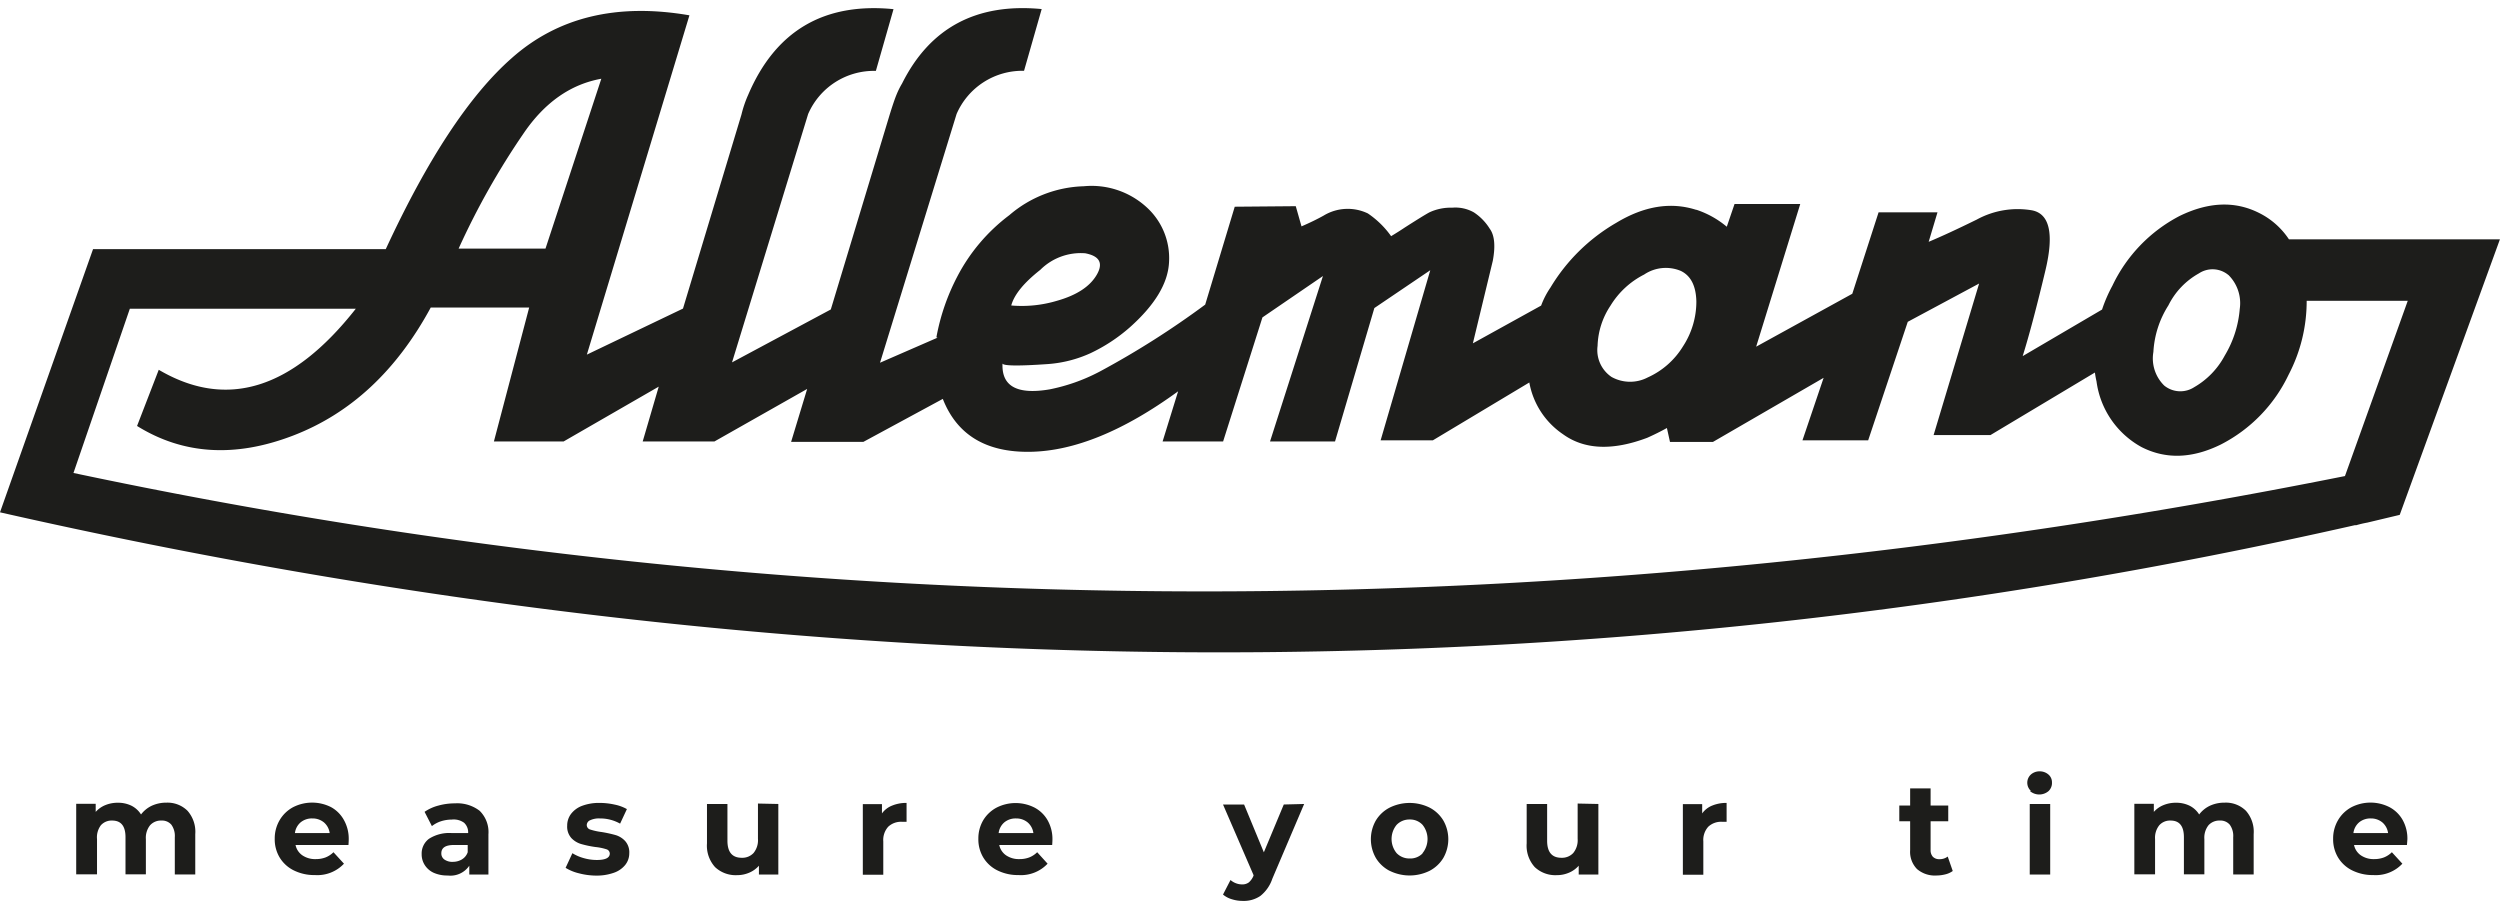 <svg xmlns="http://www.w3.org/2000/svg" viewBox="0 0 283.46 101.22" width="165px" height="60px"><defs><style>.cls-1,.cls-2{fill:#1d1d1b;}.cls-1{fill-rule:evenodd;}</style></defs><title>logo_black</title><g id="Livello_2" data-name="Livello 2"><g id="Livello_1-2" data-name="Livello 1"><path class="cls-1" d="M114.67,33.71a13.9,13.9,0,0,0,5.16-.53q3.34-.94,4.51-2.93t-1.29-2.46a6.5,6.5,0,0,0-5.1,1.88q-2.76,2.17-3.28,4M273,33.18H261.54a18,18,0,0,1-2.05,8.38,17.15,17.15,0,0,1-7.68,7.91q-4.87,2.4-9,.29a10,10,0,0,1-5.1-7.45c-.08-.35-.14-.68-.18-1l-11.84,7.09h-6.45l5.16-17.18-8.09,4.34L211.82,49h-7.45l2.4-7.09-12.55,7.27h-4.87L189,47.6q-1.06.59-2.23,1.11-5.92,2.23-9.56-.41a9,9,0,0,1-3.81-5.86L162.46,49h-5.92l5.63-19.29L155.83,34l-4.46,15.13H144l6-18.76-6.86,4.69-4.46,14.07h-6.86l1.76-5.69q-9.26,6.74-16.77,6.86t-9.91-6l-9,4.87H89.7l1.82-6L81,49.13H72.87l1.82-6.22L63.9,49.13H56l4-15.19H48.84Q43,44.73,33.18,48.48T15.54,47.37L18,41q11.55,6.8,22.34-6.92H14.72L8.33,52.7q125.93,26.68,257.55.35Zm-20.34-2.93a2.81,2.81,0,0,0-3.34-.18,8.45,8.45,0,0,0-3.46,3.63,10.91,10.91,0,0,0-1.7,5.28,4.3,4.3,0,0,0,1.23,3.81,2.89,2.89,0,0,0,3.4.18,9,9,0,0,0,3.46-3.58,12.12,12.12,0,0,0,1.7-5.28,4.5,4.5,0,0,0-1.29-3.87m-60.33-7.39a10.52,10.52,0,0,1,3.46,1.93l.88-2.58h7.45l-5,16.18,10.9-6L213,23.15h6.68l-1,3.34q2.11-.88,5.45-2.52a9.67,9.67,0,0,1,6.27-1.05q3,.59,1.52,6.8t-2.58,9.73l9-5.28a16.54,16.54,0,0,1,1.17-2.7,17.23,17.23,0,0,1,7.62-7.91q4.92-2.4,9-.35a8.68,8.68,0,0,1,3.4,3h23.92L272.09,57.45l-3.69.88a11.33,11.33,0,0,0-1.23.29H267Q136.66,88.17,0,57.16L10.55,27.32H43.74Q50.83,12,58,5.68q7.86-7,20.17-4.87L66.54,39.28l10.9-5.22,6.63-22a12.84,12.84,0,0,1,.76-2.23Q89.47-1.06,101.31.11l-2,7A8.13,8.13,0,0,0,91.63,12L83,40.16l11.2-6,6.68-22.1q.47-1.52.76-2.23t.64-1.29q4.75-9.5,15.83-8.44l-2,7A8.13,8.13,0,0,0,108.46,12l-8.68,28.2,6.45-2.81.06-.06h-.12a24.23,24.23,0,0,1,2.35-6.86,20.58,20.58,0,0,1,5.92-7,13.52,13.52,0,0,1,8.44-3.28,9.24,9.24,0,0,1,7.15,2.4,7.78,7.78,0,0,1,2.52,6.21q-.17,3.58-4.45,7.39a19.05,19.05,0,0,1-4.46,2.93,14.08,14.08,0,0,1-4.81,1.23q-5,.35-5.16-.06-.18,3.87,5.34,2.93a20.84,20.84,0,0,0,5.51-1.93l.23-.12a98.14,98.14,0,0,0,11.9-7.56L140,22.51l6.92-.06.65,2.29q1.47-.64,2.52-1.23a5.27,5.27,0,0,1,5-.24,10.28,10.28,0,0,1,2.64,2.58q.88-.53,1.58-1,2.11-1.35,2.76-1.7a5.72,5.72,0,0,1,2.58-.53,4.27,4.27,0,0,1,2.46.53A6,6,0,0,1,168.91,25q.82,1.11.35,3.64L167,38l7.74-4.28a9.36,9.36,0,0,1,1.06-2.05,20.92,20.92,0,0,1,7.45-7.33q4.75-2.87,9.09-1.47m-1.76,6.92a4.4,4.4,0,0,0-4.16.41,9.49,9.49,0,0,0-3.81,3.52,8.66,8.66,0,0,0-1.47,4.57,3.67,3.67,0,0,0,1.58,3.52,4.32,4.32,0,0,0,4.1.06,9,9,0,0,0,4-3.52,9.27,9.27,0,0,0,1.52-5.1q-.06-2.64-1.76-3.46M52,27.26h9.85L68.18,8q-5.22.94-8.79,6.16A85.49,85.49,0,0,0,52,27.26"/><path class="cls-2" d="M21.26,91a3.6,3.6,0,0,1,.88,2.65v4.57H19.82V94a2.17,2.17,0,0,0-.39-1.42,1.39,1.39,0,0,0-1.12-.47,1.65,1.65,0,0,0-1.29.53,2.27,2.27,0,0,0-.48,1.57v4H14.23V94q0-1.89-1.51-1.89a1.63,1.63,0,0,0-1.28.53A2.27,2.27,0,0,0,11,94.21v4H8.64v-8h2.21v.92a2.92,2.92,0,0,1,1.09-.77,3.68,3.68,0,0,1,1.42-.27,3.44,3.44,0,0,1,1.53.33,2.72,2.72,0,0,1,1.1,1,3.28,3.28,0,0,1,1.24-1,3.91,3.91,0,0,1,1.64-.34A3.22,3.22,0,0,1,21.26,91Z"/><path class="cls-2" d="M39.51,94.88h-6a1.88,1.88,0,0,0,.77,1.17,2.56,2.56,0,0,0,1.52.43,3.06,3.06,0,0,0,1.11-.19,2.68,2.68,0,0,0,.9-.59L39,97a4.14,4.14,0,0,1-3.3,1.29,5.21,5.21,0,0,1-2.39-.53,3.86,3.86,0,0,1-1.6-1.46,4,4,0,0,1-.56-2.12,4.08,4.08,0,0,1,.56-2.12,3.9,3.9,0,0,1,1.53-1.47,4.74,4.74,0,0,1,4.3,0A3.69,3.69,0,0,1,39,92.06a4.32,4.32,0,0,1,.54,2.19S39.54,94.49,39.51,94.88Zm-5.42-2.57a1.9,1.9,0,0,0-.65,1.22h3.94a1.92,1.92,0,0,0-.65-1.21,2,2,0,0,0-1.31-.45A2,2,0,0,0,34.09,92.31Z"/><path class="cls-2" d="M54.38,91a3.38,3.38,0,0,1,1,2.67v4.56H53.21v-1a2.58,2.58,0,0,1-2.44,1.11,3.78,3.78,0,0,1-1.6-.31,2.38,2.38,0,0,1-1-.86,2.24,2.24,0,0,1-.36-1.25,2.08,2.08,0,0,1,.84-1.75,4.27,4.27,0,0,1,2.59-.64h1.84a1.48,1.48,0,0,0-.46-1.17A2,2,0,0,0,51.22,92a4,4,0,0,0-1.25.2,3.32,3.32,0,0,0-1,.54l-.83-1.62a5,5,0,0,1,1.57-.71,7,7,0,0,1,1.88-.25A4.16,4.16,0,0,1,54.38,91Zm-2,5.51a1.51,1.51,0,0,0,.65-.81v-.82H51.47q-1.43,0-1.43.94a.83.83,0,0,0,.35.71,1.57,1.57,0,0,0,1,.26A2,2,0,0,0,52.4,96.5Z"/><path class="cls-2" d="M65.64,98.09a5.12,5.12,0,0,1-1.51-.62l.77-1.66a4.87,4.87,0,0,0,1.29.56,5.41,5.41,0,0,0,1.48.21q1.47,0,1.47-.73a.52.52,0,0,0-.4-.49,6,6,0,0,0-1.23-.25,11.81,11.81,0,0,1-1.62-.34,2.51,2.51,0,0,1-1.11-.68,1.94,1.94,0,0,1-.47-1.4,2.19,2.19,0,0,1,.44-1.34A2.82,2.82,0,0,1,66,90.44a5.46,5.46,0,0,1,2-.33,7.82,7.82,0,0,1,1.69.19,4.72,4.72,0,0,1,1.39.51l-.77,1.65a4.61,4.61,0,0,0-2.3-.59,2.34,2.34,0,0,0-1.11.21.61.61,0,0,0-.37.53.53.53,0,0,0,.4.52,7,7,0,0,0,1.28.28,13.91,13.91,0,0,1,1.6.35,2.41,2.41,0,0,1,1.08.68,1.92,1.92,0,0,1,.46,1.37,2.11,2.11,0,0,1-.45,1.32,2.85,2.85,0,0,1-1.3.9,5.79,5.79,0,0,1-2,.32A7.78,7.78,0,0,1,65.64,98.09Z"/><path class="cls-2" d="M88.25,90.23v8h-2.2v-1a3.06,3.06,0,0,1-1.1.79,3.45,3.45,0,0,1-1.38.28,3.4,3.4,0,0,1-2.49-.91,3.61,3.61,0,0,1-.92-2.69V90.23h2.32V94.4q0,1.93,1.62,1.93a1.74,1.74,0,0,0,1.34-.54,2.29,2.29,0,0,0,.5-1.61v-4Z"/><path class="cls-2" d="M101.16,90.41a4.17,4.17,0,0,1,1.63-.3v2.14l-.52,0a2.12,2.12,0,0,0-1.56.56,2.25,2.25,0,0,0-.56,1.67v3.77H97.83v-8H100v1.05A2.58,2.58,0,0,1,101.16,90.41Z"/><path class="cls-2" d="M119.3,94.88h-6a1.88,1.88,0,0,0,.77,1.17,2.56,2.56,0,0,0,1.52.43,3.06,3.06,0,0,0,1.11-.19,2.68,2.68,0,0,0,.9-.59L118.78,97a4.14,4.14,0,0,1-3.3,1.29,5.21,5.21,0,0,1-2.39-.53,3.86,3.86,0,0,1-1.6-1.46,4,4,0,0,1-.56-2.12,4.08,4.08,0,0,1,.56-2.12A3.9,3.9,0,0,1,113,90.64a4.74,4.74,0,0,1,4.3,0,3.69,3.69,0,0,1,1.49,1.45,4.32,4.32,0,0,1,.54,2.19S119.33,94.49,119.3,94.88Zm-5.42-2.57a1.9,1.9,0,0,0-.65,1.22h3.94a1.92,1.92,0,0,0-.65-1.21,2,2,0,0,0-1.31-.45A2,2,0,0,0,113.88,92.31Z"/><path class="cls-2" d="M147.87,90.23l-3.61,8.48a4.18,4.18,0,0,1-1.36,1.95,3.33,3.33,0,0,1-2,.56,4,4,0,0,1-1.23-.19,2.73,2.73,0,0,1-1-.53l.85-1.65a2,2,0,0,0,.62.37,1.93,1.93,0,0,0,.69.13,1.23,1.23,0,0,0,.77-.23,2,2,0,0,0,.53-.76l0-.07-3.46-8h2.39l2.24,5.42,2.26-5.42Z"/><path class="cls-2" d="M157.56,97.81A3.92,3.92,0,0,1,156,96.35a4.28,4.28,0,0,1,0-4.25,3.92,3.92,0,0,1,1.57-1.46,5.11,5.11,0,0,1,4.52,0,3.94,3.94,0,0,1,1.56,1.46,4.28,4.28,0,0,1,0,4.25,3.94,3.94,0,0,1-1.56,1.46,5.11,5.11,0,0,1-4.52,0Zm3.73-2a2.56,2.56,0,0,0,0-3.22,1.93,1.93,0,0,0-1.46-.6,2,2,0,0,0-1.47.6,2.53,2.53,0,0,0,0,3.22,2,2,0,0,0,1.47.6A1.93,1.93,0,0,0,161.29,95.84Z"/><path class="cls-2" d="M181.23,90.23v8H179v-1a3.06,3.06,0,0,1-1.1.79,3.45,3.45,0,0,1-1.38.28,3.4,3.4,0,0,1-2.5-.91,3.61,3.61,0,0,1-.92-2.69V90.23h2.32V94.4q0,1.93,1.62,1.93a1.74,1.74,0,0,0,1.34-.54,2.29,2.29,0,0,0,.5-1.61v-4Z"/><path class="cls-2" d="M194.14,90.41a4.17,4.17,0,0,1,1.63-.3v2.14l-.52,0a2.12,2.12,0,0,0-1.56.56,2.25,2.25,0,0,0-.56,1.67v3.77h-2.32v-8H193v1.05A2.57,2.57,0,0,1,194.14,90.41Z"/><path class="cls-2" d="M221.41,97.83a2.38,2.38,0,0,1-.84.38,4.25,4.25,0,0,1-1,.13,3.11,3.11,0,0,1-2.21-.73,2.79,2.79,0,0,1-.78-2.14V92.19h-1.23V90.41h1.23V88.46h2.32v1.95h2v1.78h-2v3.25a1.09,1.09,0,0,0,.26.78,1,1,0,0,0,.74.27,1.49,1.49,0,0,0,.94-.3Z"/><path class="cls-2" d="M230.26,88.74a1.26,1.26,0,0,1,0-1.84,1.46,1.46,0,0,1,1-.37,1.5,1.5,0,0,1,1,.36,1.14,1.14,0,0,1,.4.89,1.26,1.26,0,0,1-.4,1,1.63,1.63,0,0,1-2.08,0Zm-.12,1.49h2.32v8h-2.32Z"/><path class="cls-2" d="M254.65,91a3.6,3.6,0,0,1,.88,2.65v4.57h-2.32V94a2.16,2.16,0,0,0-.39-1.42,1.38,1.38,0,0,0-1.12-.47,1.65,1.65,0,0,0-1.29.53,2.27,2.27,0,0,0-.47,1.57v4h-2.32V94q0-1.89-1.51-1.89a1.63,1.63,0,0,0-1.28.53,2.27,2.27,0,0,0-.48,1.57v4H242v-8h2.21v.92a2.91,2.91,0,0,1,1.09-.77,3.68,3.68,0,0,1,1.42-.27,3.44,3.44,0,0,1,1.53.33,2.72,2.72,0,0,1,1.1,1,3.29,3.29,0,0,1,1.24-1,3.91,3.91,0,0,1,1.64-.34A3.22,3.22,0,0,1,254.65,91Z"/><path class="cls-2" d="M272.91,94.88h-6a1.88,1.88,0,0,0,.77,1.17,2.55,2.55,0,0,0,1.51.43,3.06,3.06,0,0,0,1.11-.19,2.69,2.69,0,0,0,.9-.59L272.39,97a4.14,4.14,0,0,1-3.3,1.29,5.21,5.21,0,0,1-2.39-.53,3.87,3.87,0,0,1-1.6-1.46,4,4,0,0,1-.56-2.12,4.08,4.08,0,0,1,.56-2.12,3.9,3.9,0,0,1,1.53-1.47,4.73,4.73,0,0,1,4.3,0,3.69,3.69,0,0,1,1.49,1.45,4.32,4.32,0,0,1,.54,2.19S272.94,94.49,272.91,94.88Zm-5.42-2.57a1.9,1.9,0,0,0-.65,1.22h3.93a1.92,1.92,0,0,0-.65-1.21,2,2,0,0,0-1.31-.45A2,2,0,0,0,267.49,92.31Z"/></g></g></svg>